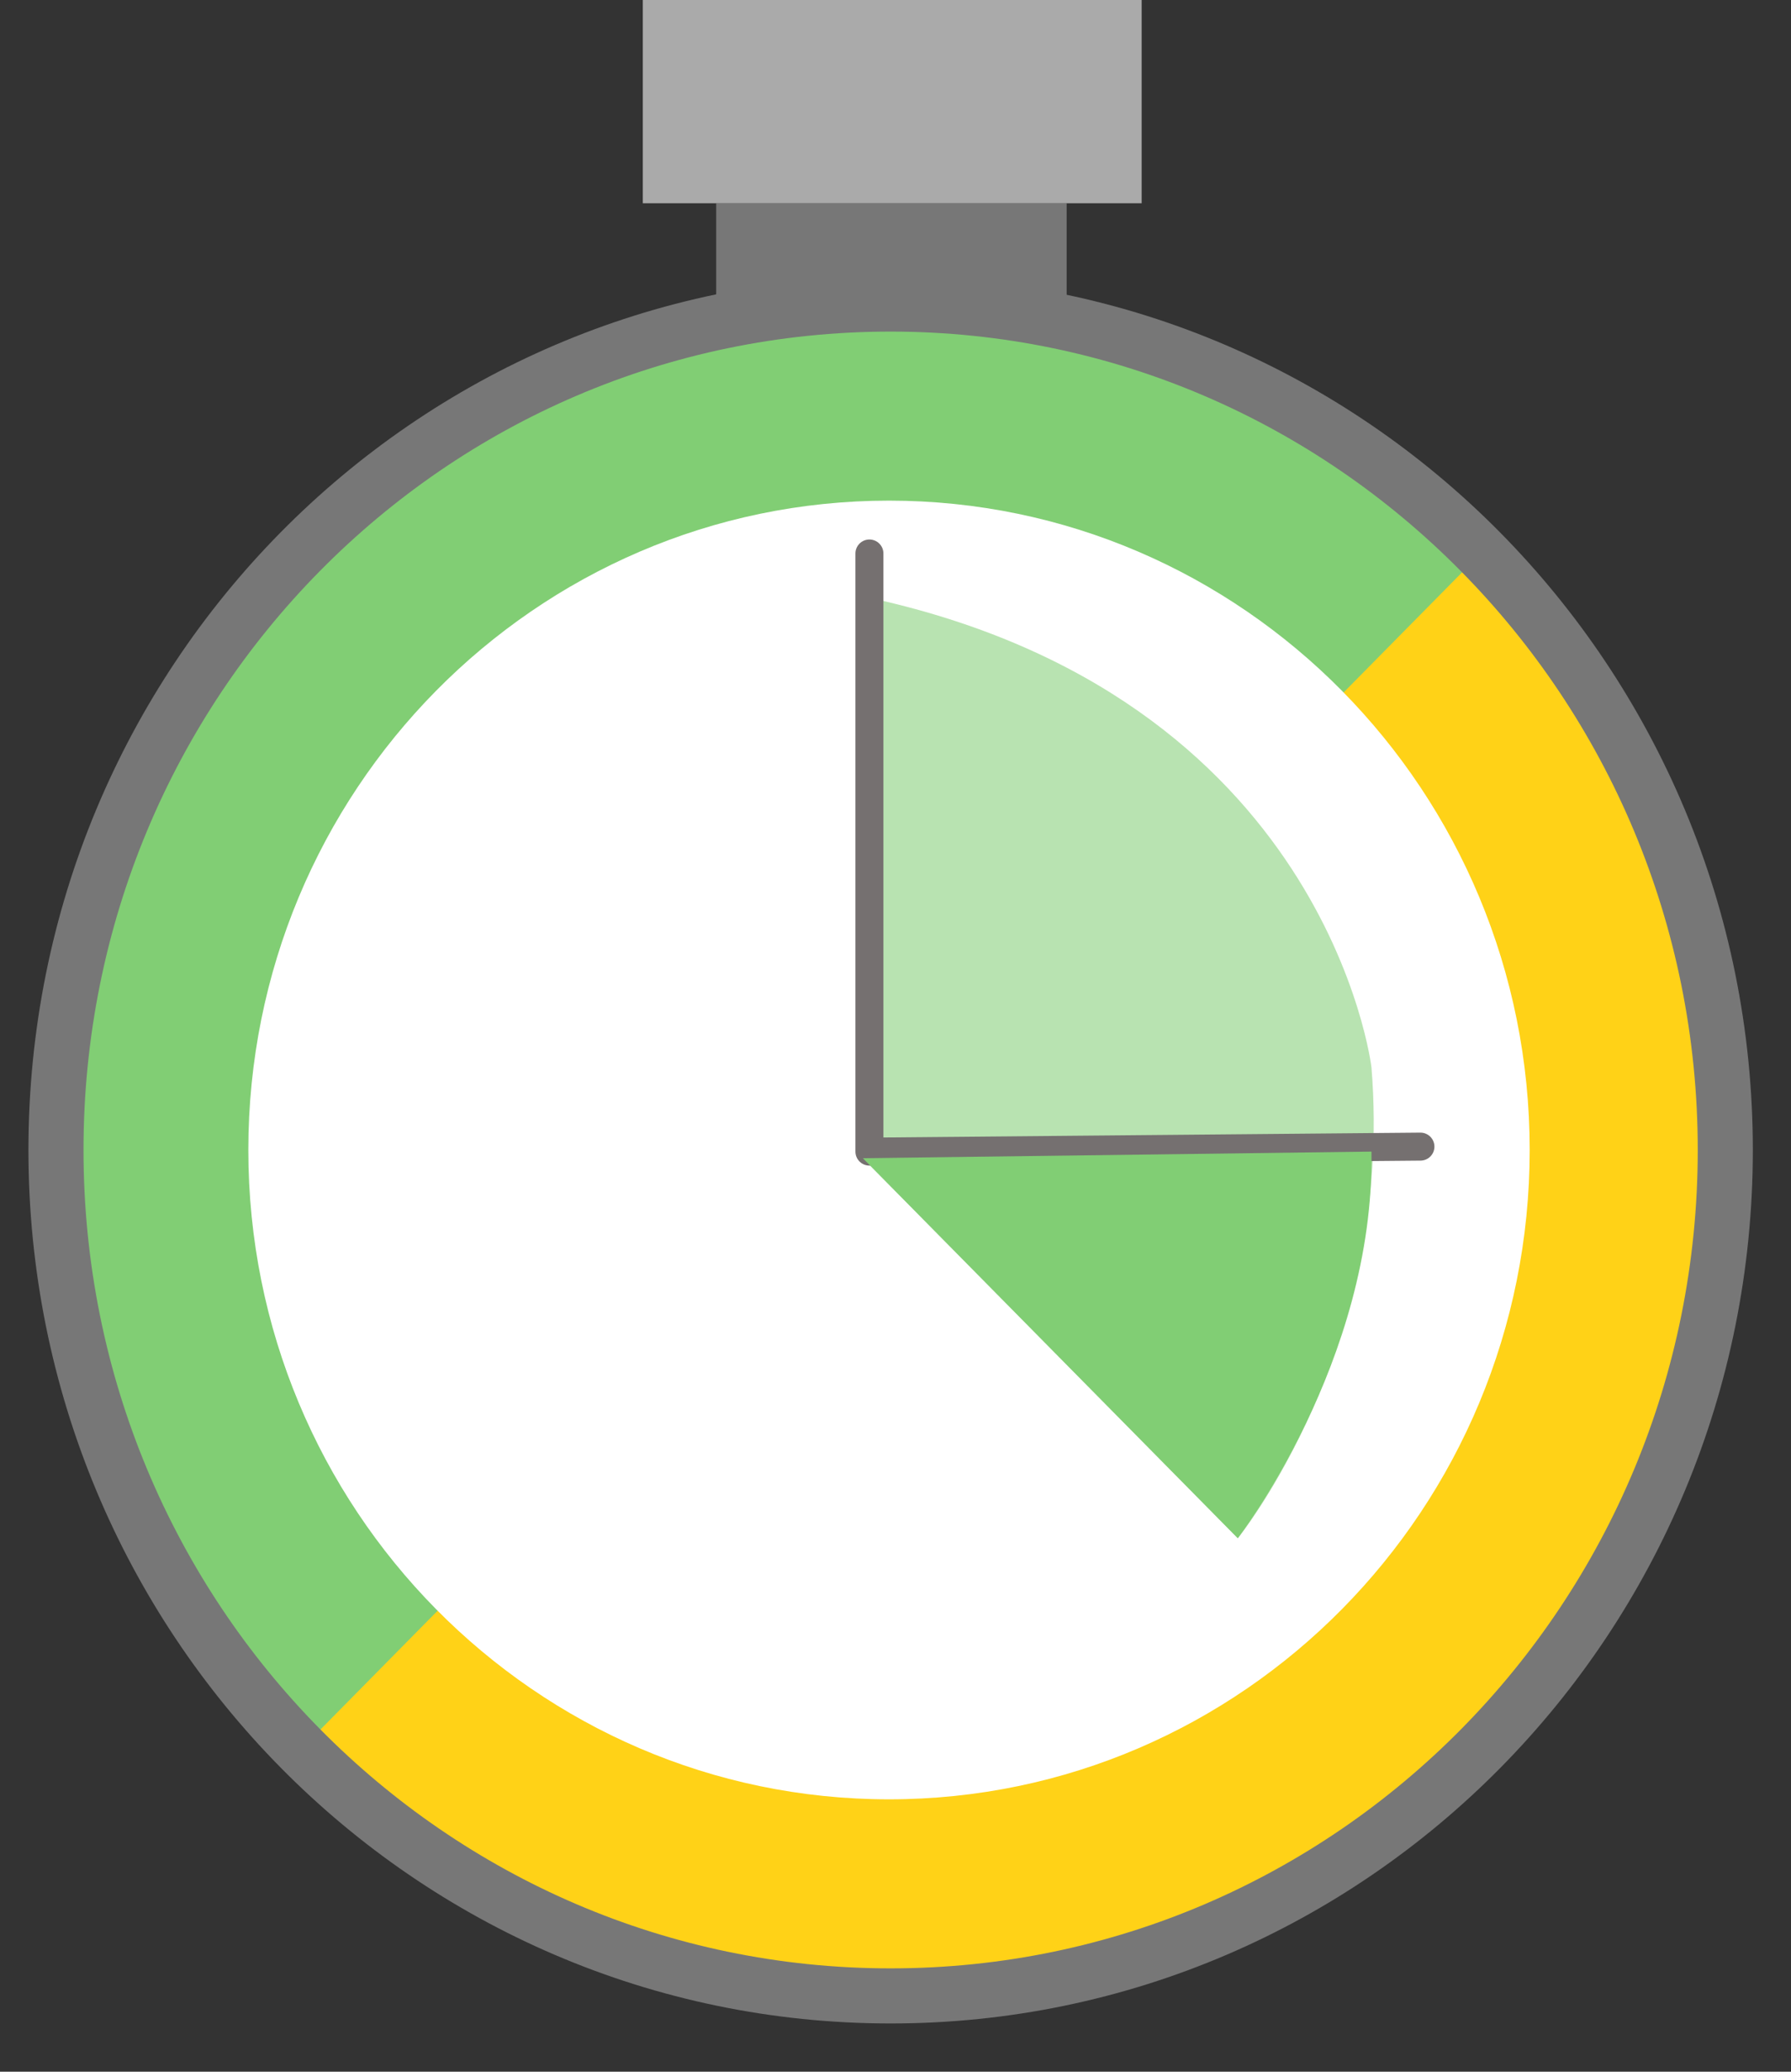 <svg height="37" viewBox="0 0 32 37" width="32" xmlns="http://www.w3.org/2000/svg"><rect x="0" y="0" width="32" height="37" fill="#333333" stroke="none"/><g fill="none" fill-rule="evenodd" transform="translate(1)"><path d="m11.796 6.816h6.262v-3.187h-6.262z" fill="#777"/><path d="m10.485 3.63h8.913v-3.63h-8.913z" fill="#aaa"/><path d="m0 20.538c0-8.351 6.67-15.108 14.913-15.108 8.243 0 14.913 6.757 14.913 15.108s-6.67 15.108-14.913 15.108c-8.243 0-14.913-6.757-14.913-15.108" fill="#81ce74"/><path d="m4.369 31.249c5.942 6.02 15.262 5.902 21.087 0 5.825-5.902 5.942-15.344 0-21.364z" fill="#ffd217"/><path d="m3.437 20.538c0-6.403 5.126-11.597 11.447-11.597 6.32 0 11.447 5.193 11.447 11.597s-5.126 11.597-11.447 11.597c-6.32 0-11.447-5.193-11.447-11.597" fill="#fff"/><path d="m0 20.538c0-8.351 6.67-15.108 14.913-15.108 8.214 0 14.913 6.757 14.913 15.108s-6.67 15.108-14.913 15.108c-8.243 0-14.913-6.757-14.913-15.108z" stroke="#777" stroke-linecap="round" stroke-linejoin="round" stroke-width=".984"/><path d="m14.417 10.652v10.033l6.699 6.787s2.796-3.423 2.388-8.41c0 0-.786-6.669-9.087-8.41z" fill="#81ce74" fill-rule="nonzero" opacity=".56"/><path d="m14.534 9.885v10.682l9.845-.089" stroke="#757070" stroke-linecap="round" stroke-linejoin="round" stroke-width=".5"/><path d="m14.417 20.685 6.699 6.787s2.447-3.157 2.388-6.905z" fill="#81ce74" fill-rule="nonzero"/></g></svg>